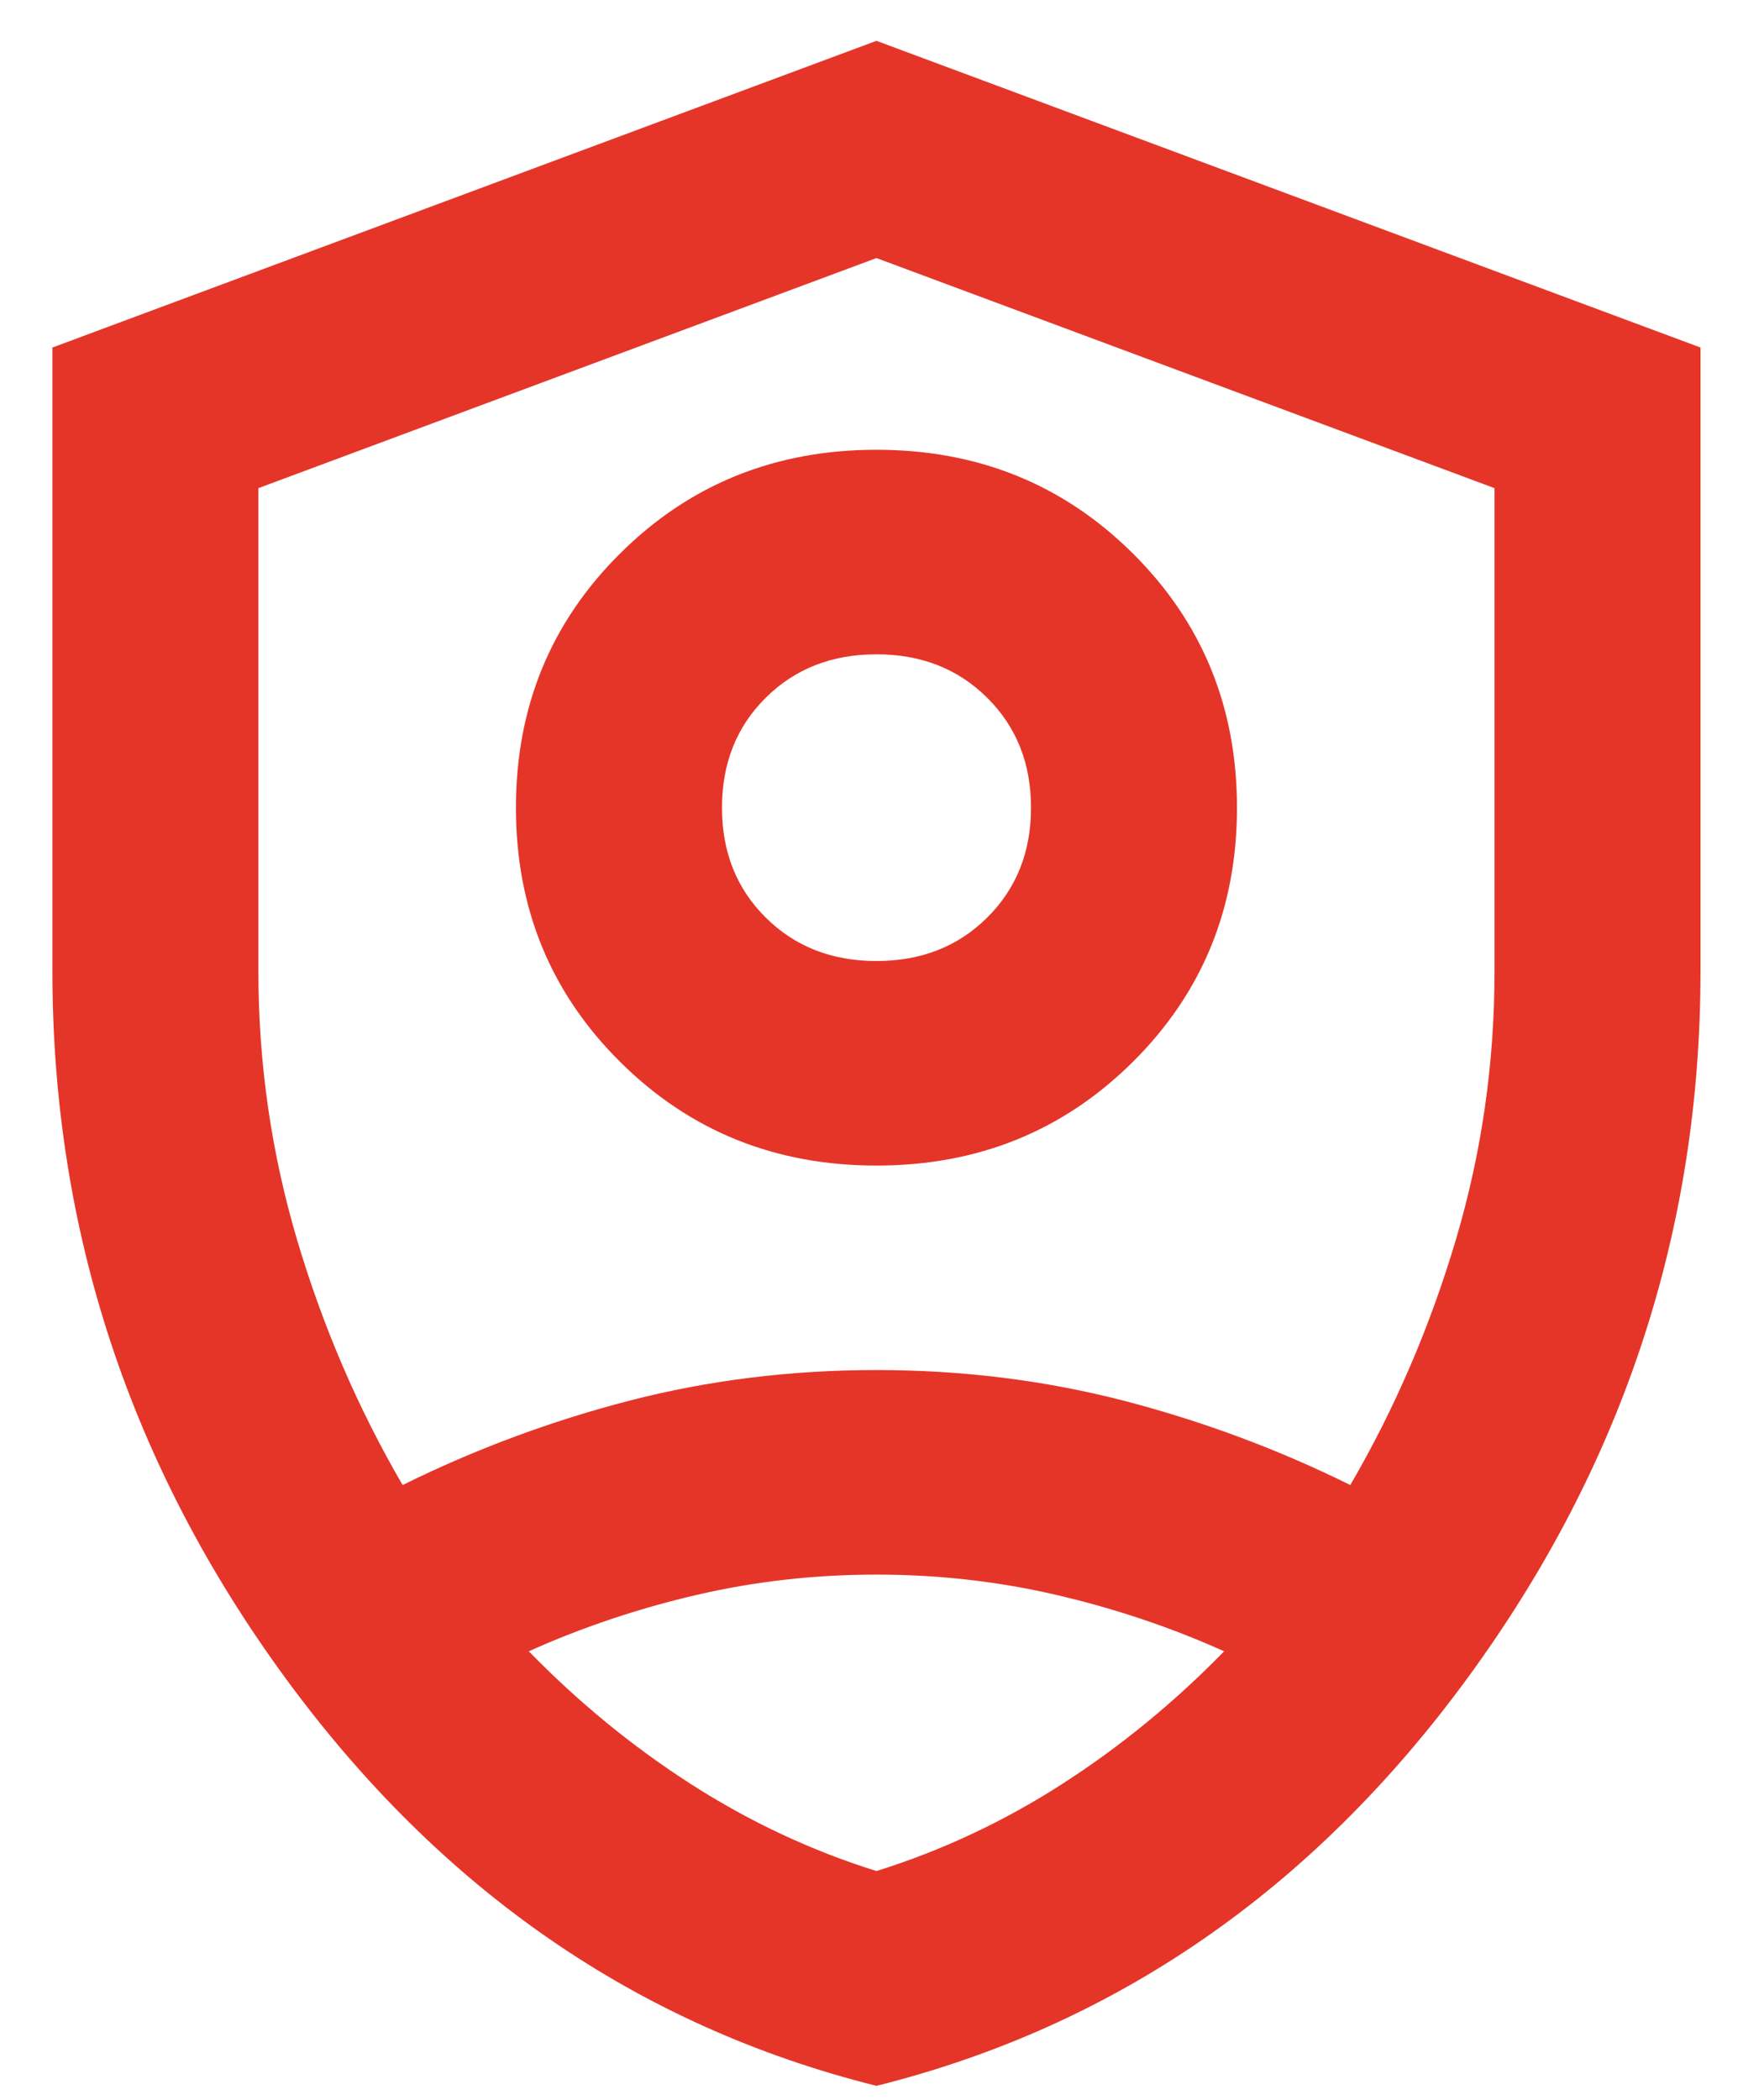 <svg width="21" height="25" viewBox="0 0 21 25" fill="none" xmlns="http://www.w3.org/2000/svg">
<path id="Vector" d="M10.434 13.875C9.228 13.875 8.211 13.464 7.384 12.642C6.556 11.821 6.142 10.812 6.142 9.615C6.142 8.418 6.556 7.408 7.384 6.587C8.211 5.765 9.228 5.354 10.434 5.354C11.64 5.354 12.657 5.765 13.485 6.587C14.312 7.408 14.726 8.418 14.726 9.615C14.726 10.812 14.312 11.821 13.485 12.642C12.657 13.464 11.64 13.875 10.434 13.875ZM10.434 11.44C10.966 11.44 11.405 11.268 11.752 10.923C12.1 10.578 12.274 10.142 12.274 9.615C12.274 9.087 12.1 8.651 11.752 8.306C11.405 7.961 10.966 7.789 10.434 7.789C9.903 7.789 9.463 7.961 9.116 8.306C8.768 8.651 8.595 9.087 8.595 9.615C8.595 10.142 8.768 10.578 9.116 10.923C9.463 11.268 9.903 11.44 10.434 11.44ZM10.434 24.83C7.593 24.12 5.248 22.502 3.398 19.976C1.549 17.45 0.624 14.646 0.624 11.562V4.137L10.434 0.486L20.244 4.137V11.562C20.244 14.646 19.32 17.45 17.47 19.976C15.62 22.502 13.275 24.12 10.434 24.83ZM10.434 3.072L3.076 5.811V11.562C3.076 12.658 3.23 13.723 3.536 14.757C3.843 15.792 4.262 16.766 4.793 17.678C5.652 17.253 6.551 16.918 7.491 16.674C8.431 16.431 9.412 16.309 10.434 16.309C11.456 16.309 12.437 16.431 13.377 16.674C14.317 16.918 15.217 17.253 16.075 17.678C16.606 16.766 17.025 15.792 17.332 14.757C17.639 13.723 17.792 12.658 17.792 11.562V5.811L10.434 3.072ZM10.434 18.744C9.698 18.744 8.983 18.825 8.288 18.987C7.593 19.149 6.929 19.372 6.295 19.657C6.888 20.265 7.532 20.793 8.227 21.239C8.922 21.685 9.657 22.03 10.434 22.273C11.211 22.03 11.947 21.685 12.641 21.239C13.336 20.793 13.98 20.265 14.573 19.657C13.939 19.372 13.275 19.149 12.58 18.987C11.885 18.825 11.17 18.744 10.434 18.744Z" fill="#E53529"/>
</svg>
